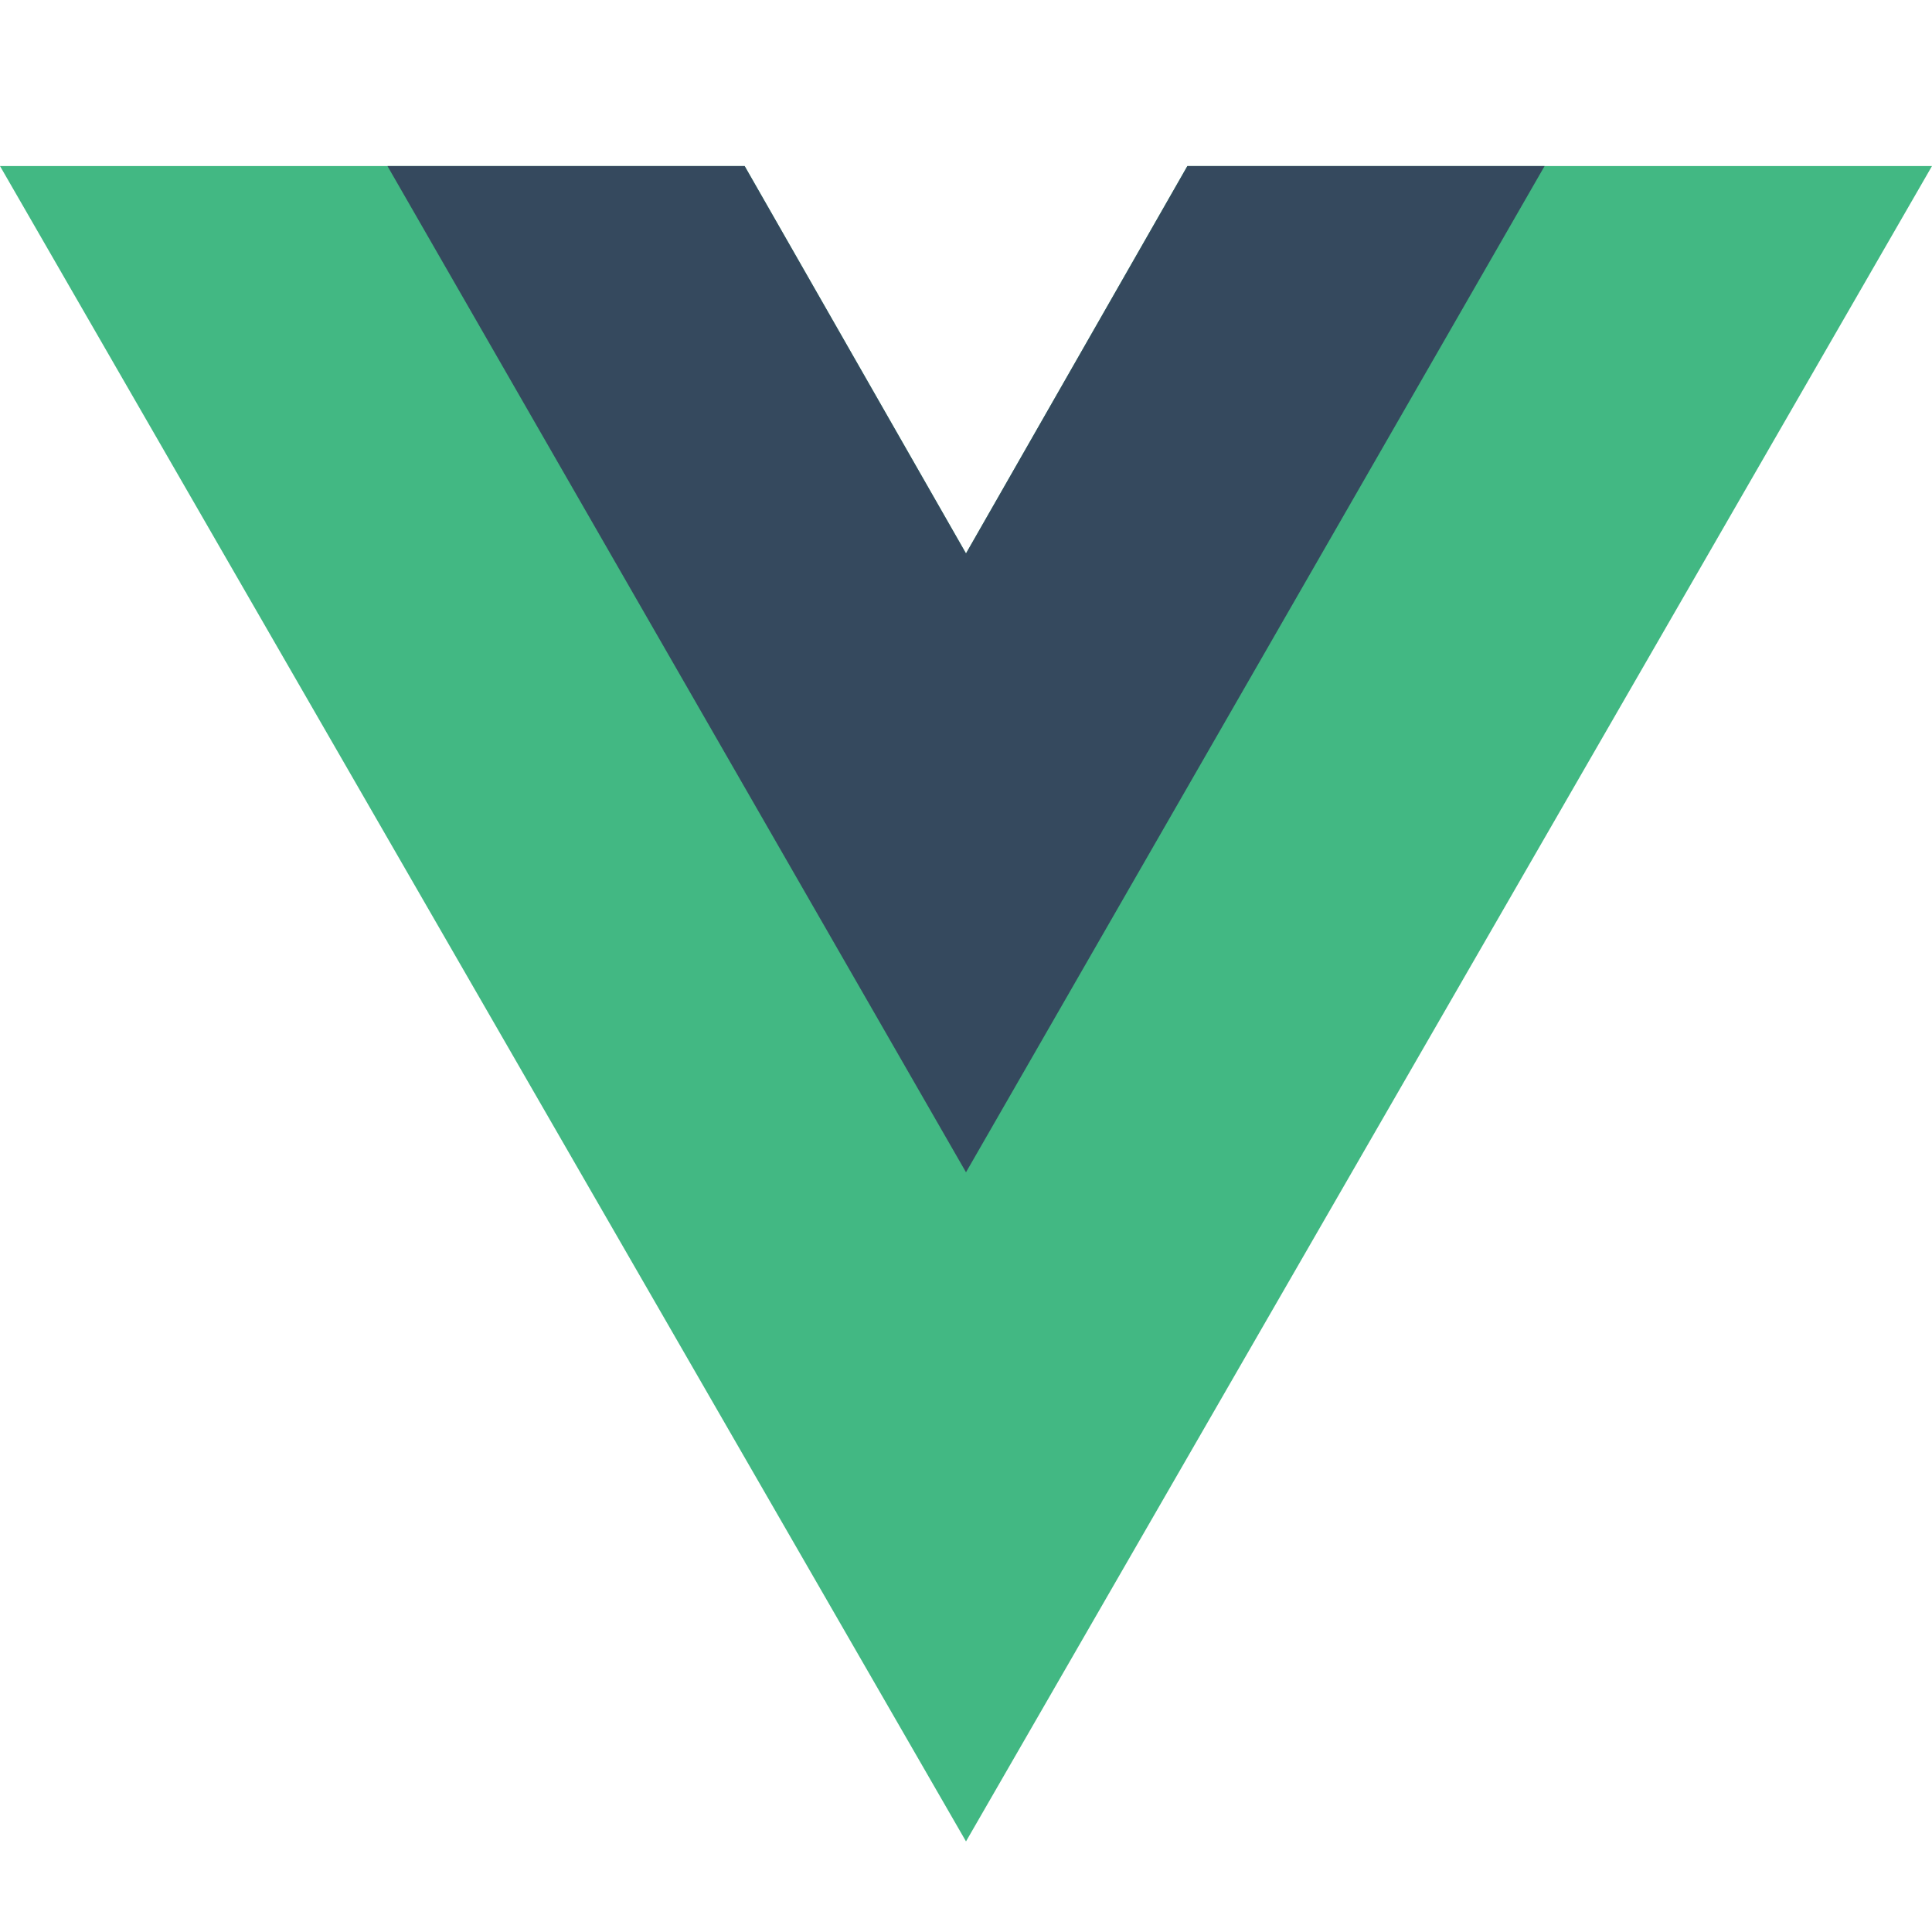<svg width="35" height="35" viewBox="0 0 35 35" fill="none" xmlns="http://www.w3.org/2000/svg">
<path d="M21.51 3.008L17.5 10.026L13.49 3.008H0L17.5 33.359L35 3.008H21.51Z" fill="#42B883"/>
<path d="M21.511 3.008L17.5 10.026L13.49 3.008H7.019L17.5 21.237L27.982 3.008H21.511Z" fill="#35495E"/>
</svg>
